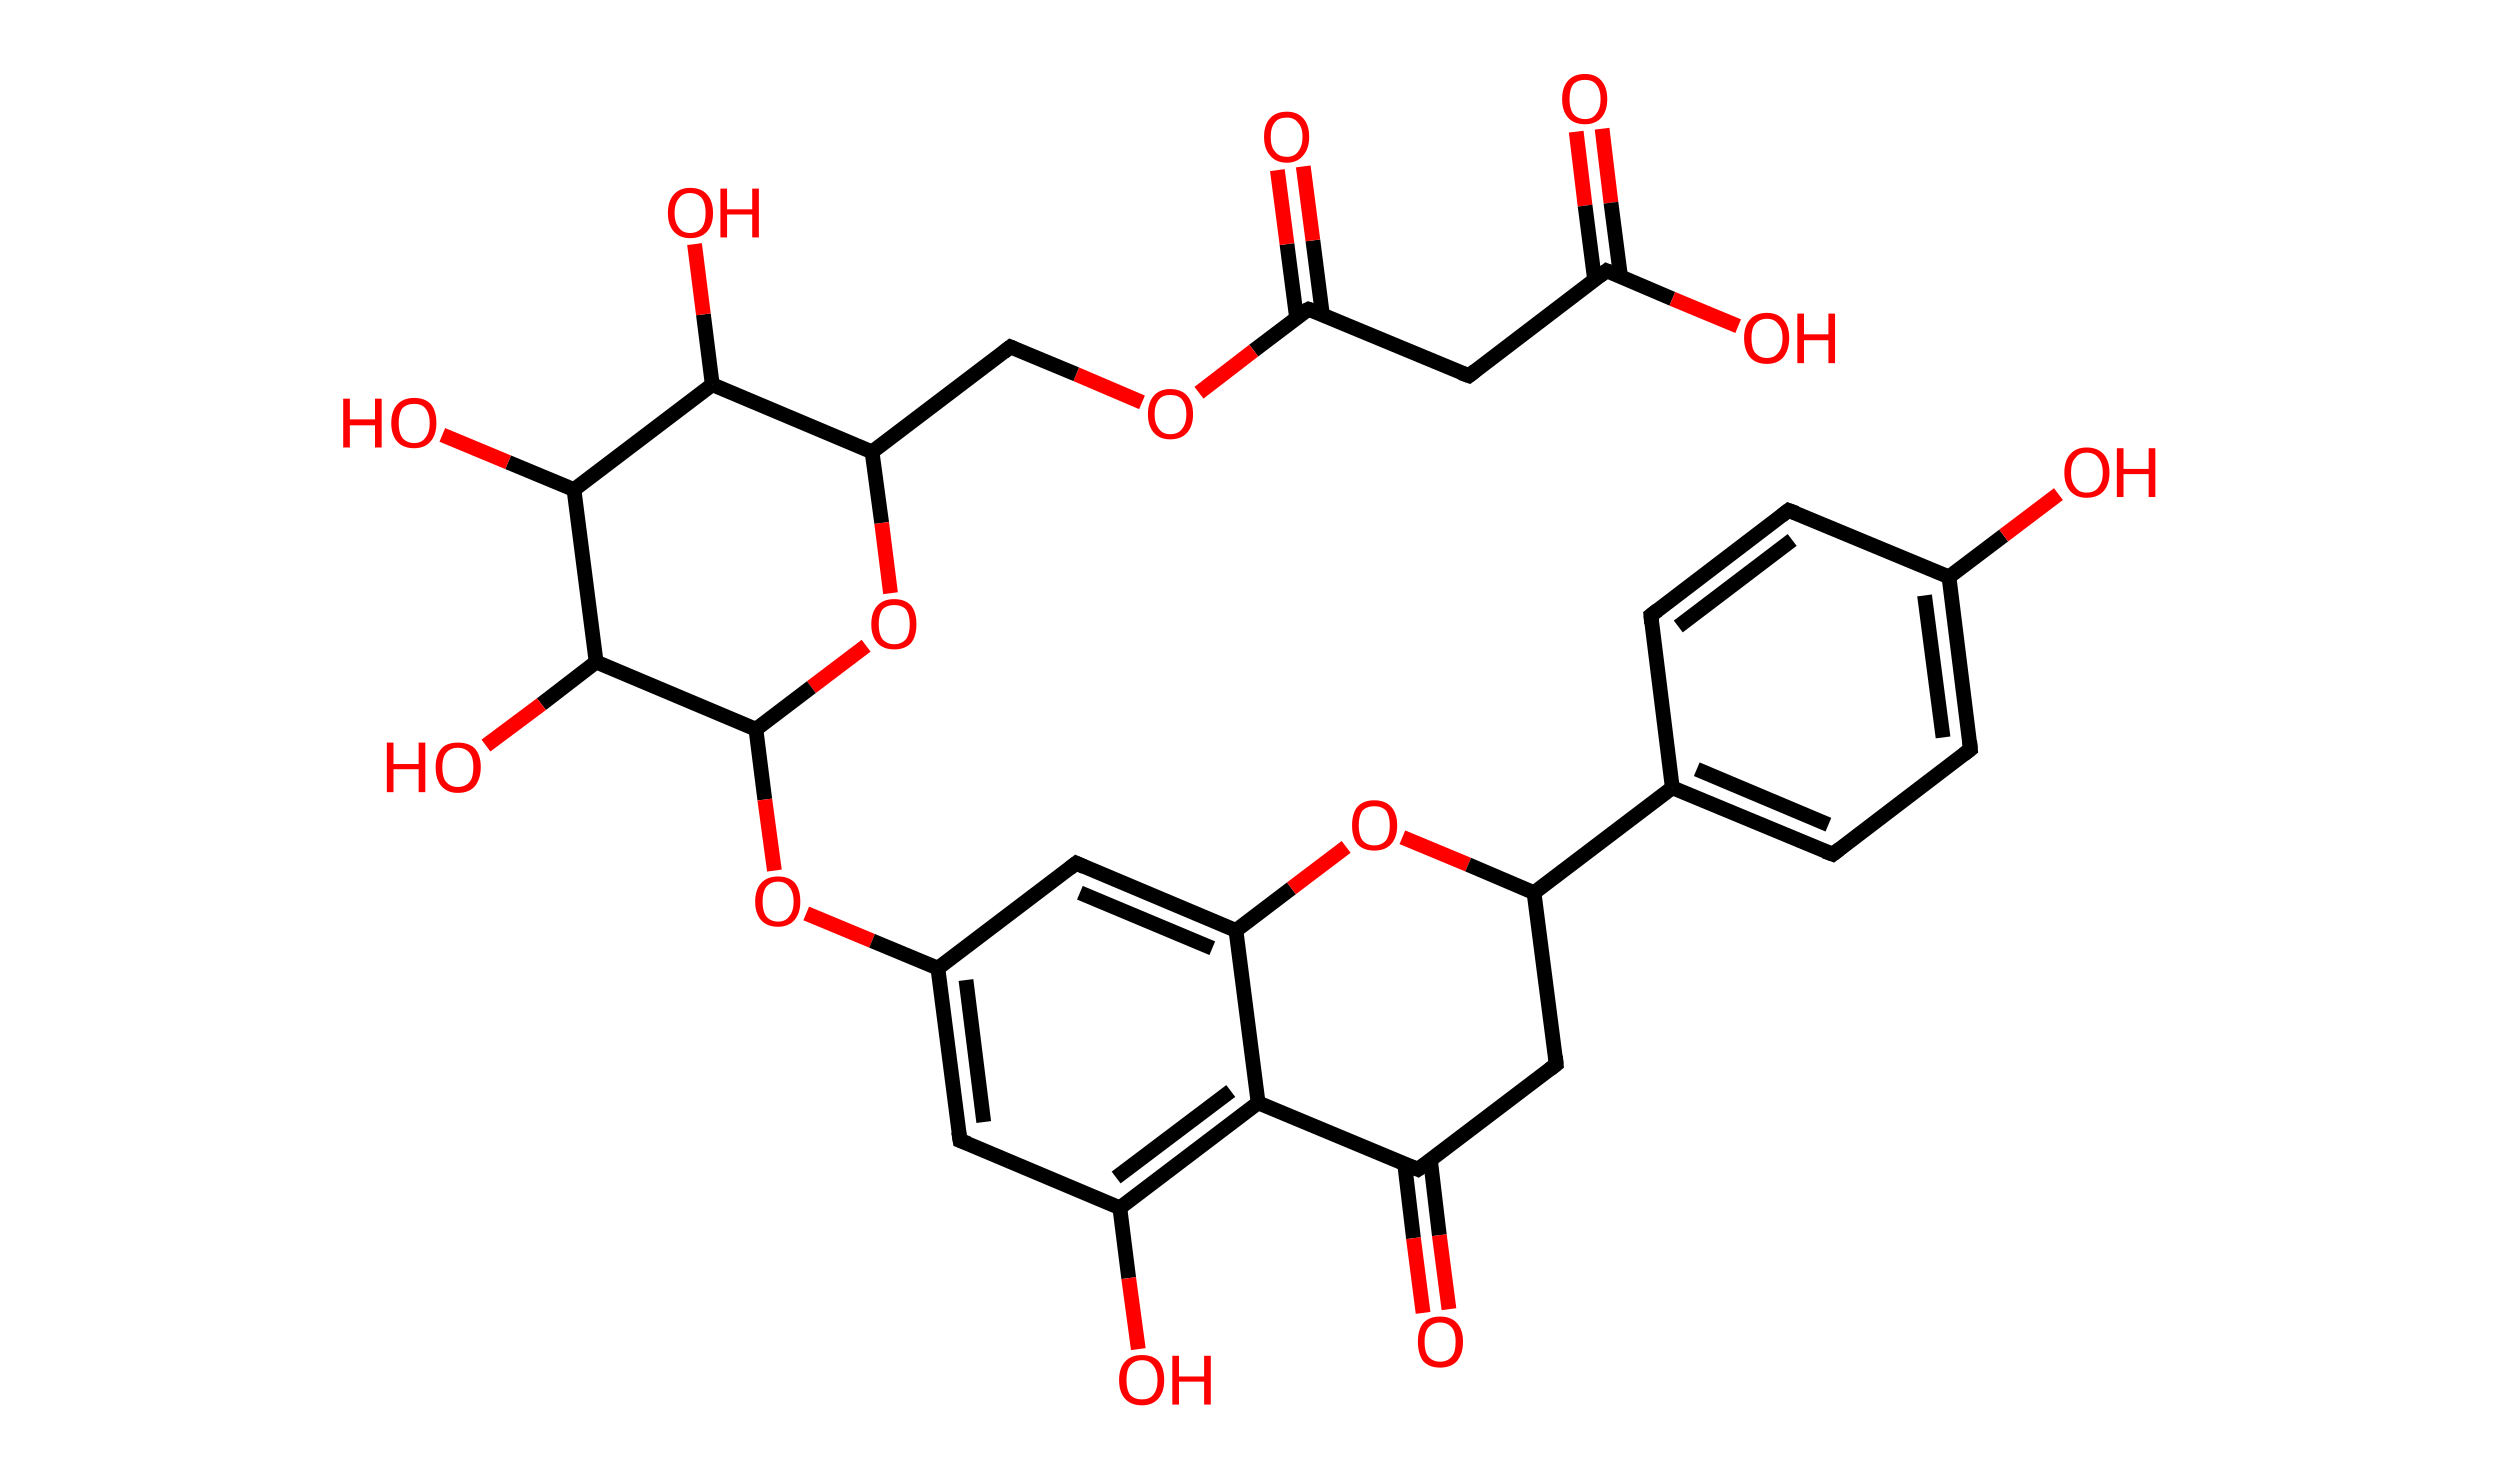 <?xml version='1.0' encoding='ASCII' standalone='yes'?>
<svg xmlns="http://www.w3.org/2000/svg" xmlns:rdkit="http://www.rdkit.org/xml" xmlns:xlink="http://www.w3.org/1999/xlink" version="1.1" baseProfile="full" xml:space="preserve" width="338px" height="200px" viewBox="0 0 338 200">
<!-- END OF HEADER -->
<rect style="opacity:1.0;fill:#FFFFFF;stroke:none" width="338.0" height="200.0" x="0.0" y="0.0"> </rect>
<path class="bond-0 atom-0 atom-1" d="M 216.6,17.4 L 217.8,27.4" style="fill:none;fill-rule:evenodd;stroke:#FF0000;stroke-width:2.0px;stroke-linecap:butt;stroke-linejoin:miter;stroke-opacity:1"/>
<path class="bond-0 atom-0 atom-1" d="M 217.8,27.4 L 219.1,37.4" style="fill:none;fill-rule:evenodd;stroke:#000000;stroke-width:2.0px;stroke-linecap:butt;stroke-linejoin:miter;stroke-opacity:1"/>
<path class="bond-0 atom-0 atom-1" d="M 213.1,17.8 L 214.3,27.8" style="fill:none;fill-rule:evenodd;stroke:#FF0000;stroke-width:2.0px;stroke-linecap:butt;stroke-linejoin:miter;stroke-opacity:1"/>
<path class="bond-0 atom-0 atom-1" d="M 214.3,27.8 L 215.6,37.9" style="fill:none;fill-rule:evenodd;stroke:#000000;stroke-width:2.0px;stroke-linecap:butt;stroke-linejoin:miter;stroke-opacity:1"/>
<path class="bond-1 atom-1 atom-2" d="M 217.2,36.6 L 226.1,40.4" style="fill:none;fill-rule:evenodd;stroke:#000000;stroke-width:2.0px;stroke-linecap:butt;stroke-linejoin:miter;stroke-opacity:1"/>
<path class="bond-1 atom-1 atom-2" d="M 226.1,40.4 L 235.0,44.1" style="fill:none;fill-rule:evenodd;stroke:#FF0000;stroke-width:2.0px;stroke-linecap:butt;stroke-linejoin:miter;stroke-opacity:1"/>
<path class="bond-2 atom-1 atom-3" d="M 217.2,36.6 L 198.6,50.8" style="fill:none;fill-rule:evenodd;stroke:#000000;stroke-width:2.0px;stroke-linecap:butt;stroke-linejoin:miter;stroke-opacity:1"/>
<path class="bond-3 atom-3 atom-4" d="M 198.6,50.8 L 176.9,41.8" style="fill:none;fill-rule:evenodd;stroke:#000000;stroke-width:2.0px;stroke-linecap:butt;stroke-linejoin:miter;stroke-opacity:1"/>
<path class="bond-4 atom-4 atom-5" d="M 178.8,42.6 L 177.5,32.5" style="fill:none;fill-rule:evenodd;stroke:#000000;stroke-width:2.0px;stroke-linecap:butt;stroke-linejoin:miter;stroke-opacity:1"/>
<path class="bond-4 atom-4 atom-5" d="M 177.5,32.5 L 176.2,22.5" style="fill:none;fill-rule:evenodd;stroke:#FF0000;stroke-width:2.0px;stroke-linecap:butt;stroke-linejoin:miter;stroke-opacity:1"/>
<path class="bond-4 atom-4 atom-5" d="M 175.3,43.0 L 174.0,33.0" style="fill:none;fill-rule:evenodd;stroke:#000000;stroke-width:2.0px;stroke-linecap:butt;stroke-linejoin:miter;stroke-opacity:1"/>
<path class="bond-4 atom-4 atom-5" d="M 174.0,33.0 L 172.7,23.0" style="fill:none;fill-rule:evenodd;stroke:#FF0000;stroke-width:2.0px;stroke-linecap:butt;stroke-linejoin:miter;stroke-opacity:1"/>
<path class="bond-5 atom-4 atom-6" d="M 176.9,41.8 L 169.5,47.4" style="fill:none;fill-rule:evenodd;stroke:#000000;stroke-width:2.0px;stroke-linecap:butt;stroke-linejoin:miter;stroke-opacity:1"/>
<path class="bond-5 atom-4 atom-6" d="M 169.5,47.4 L 162.1,53.1" style="fill:none;fill-rule:evenodd;stroke:#FF0000;stroke-width:2.0px;stroke-linecap:butt;stroke-linejoin:miter;stroke-opacity:1"/>
<path class="bond-6 atom-6 atom-7" d="M 154.4,54.4 L 145.5,50.6" style="fill:none;fill-rule:evenodd;stroke:#FF0000;stroke-width:2.0px;stroke-linecap:butt;stroke-linejoin:miter;stroke-opacity:1"/>
<path class="bond-6 atom-6 atom-7" d="M 145.5,50.6 L 136.6,46.9" style="fill:none;fill-rule:evenodd;stroke:#000000;stroke-width:2.0px;stroke-linecap:butt;stroke-linejoin:miter;stroke-opacity:1"/>
<path class="bond-7 atom-7 atom-8" d="M 136.6,46.9 L 117.9,61.1" style="fill:none;fill-rule:evenodd;stroke:#000000;stroke-width:2.0px;stroke-linecap:butt;stroke-linejoin:miter;stroke-opacity:1"/>
<path class="bond-8 atom-8 atom-9" d="M 117.9,61.1 L 119.2,70.7" style="fill:none;fill-rule:evenodd;stroke:#000000;stroke-width:2.0px;stroke-linecap:butt;stroke-linejoin:miter;stroke-opacity:1"/>
<path class="bond-8 atom-8 atom-9" d="M 119.2,70.7 L 120.4,80.2" style="fill:none;fill-rule:evenodd;stroke:#FF0000;stroke-width:2.0px;stroke-linecap:butt;stroke-linejoin:miter;stroke-opacity:1"/>
<path class="bond-9 atom-9 atom-10" d="M 117.1,87.3 L 109.7,92.9" style="fill:none;fill-rule:evenodd;stroke:#FF0000;stroke-width:2.0px;stroke-linecap:butt;stroke-linejoin:miter;stroke-opacity:1"/>
<path class="bond-9 atom-9 atom-10" d="M 109.7,92.9 L 102.2,98.6" style="fill:none;fill-rule:evenodd;stroke:#000000;stroke-width:2.0px;stroke-linecap:butt;stroke-linejoin:miter;stroke-opacity:1"/>
<path class="bond-10 atom-10 atom-11" d="M 102.2,98.6 L 103.4,108.1" style="fill:none;fill-rule:evenodd;stroke:#000000;stroke-width:2.0px;stroke-linecap:butt;stroke-linejoin:miter;stroke-opacity:1"/>
<path class="bond-10 atom-10 atom-11" d="M 103.4,108.1 L 104.7,117.7" style="fill:none;fill-rule:evenodd;stroke:#FF0000;stroke-width:2.0px;stroke-linecap:butt;stroke-linejoin:miter;stroke-opacity:1"/>
<path class="bond-11 atom-11 atom-12" d="M 109.0,123.5 L 117.9,127.2" style="fill:none;fill-rule:evenodd;stroke:#FF0000;stroke-width:2.0px;stroke-linecap:butt;stroke-linejoin:miter;stroke-opacity:1"/>
<path class="bond-11 atom-11 atom-12" d="M 117.9,127.2 L 126.8,130.9" style="fill:none;fill-rule:evenodd;stroke:#000000;stroke-width:2.0px;stroke-linecap:butt;stroke-linejoin:miter;stroke-opacity:1"/>
<path class="bond-12 atom-12 atom-13" d="M 126.8,130.9 L 129.8,154.2" style="fill:none;fill-rule:evenodd;stroke:#000000;stroke-width:2.0px;stroke-linecap:butt;stroke-linejoin:miter;stroke-opacity:1"/>
<path class="bond-12 atom-12 atom-13" d="M 130.6,132.5 L 133.0,151.7" style="fill:none;fill-rule:evenodd;stroke:#000000;stroke-width:2.0px;stroke-linecap:butt;stroke-linejoin:miter;stroke-opacity:1"/>
<path class="bond-13 atom-13 atom-14" d="M 129.8,154.2 L 151.4,163.3" style="fill:none;fill-rule:evenodd;stroke:#000000;stroke-width:2.0px;stroke-linecap:butt;stroke-linejoin:miter;stroke-opacity:1"/>
<path class="bond-14 atom-14 atom-15" d="M 151.4,163.3 L 152.6,172.8" style="fill:none;fill-rule:evenodd;stroke:#000000;stroke-width:2.0px;stroke-linecap:butt;stroke-linejoin:miter;stroke-opacity:1"/>
<path class="bond-14 atom-14 atom-15" d="M 152.6,172.8 L 153.9,182.4" style="fill:none;fill-rule:evenodd;stroke:#FF0000;stroke-width:2.0px;stroke-linecap:butt;stroke-linejoin:miter;stroke-opacity:1"/>
<path class="bond-15 atom-14 atom-16" d="M 151.4,163.3 L 170.1,149.1" style="fill:none;fill-rule:evenodd;stroke:#000000;stroke-width:2.0px;stroke-linecap:butt;stroke-linejoin:miter;stroke-opacity:1"/>
<path class="bond-15 atom-14 atom-16" d="M 150.9,159.2 L 166.4,147.5" style="fill:none;fill-rule:evenodd;stroke:#000000;stroke-width:2.0px;stroke-linecap:butt;stroke-linejoin:miter;stroke-opacity:1"/>
<path class="bond-16 atom-16 atom-17" d="M 170.1,149.1 L 167.1,125.8" style="fill:none;fill-rule:evenodd;stroke:#000000;stroke-width:2.0px;stroke-linecap:butt;stroke-linejoin:miter;stroke-opacity:1"/>
<path class="bond-17 atom-17 atom-18" d="M 167.1,125.8 L 145.5,116.7" style="fill:none;fill-rule:evenodd;stroke:#000000;stroke-width:2.0px;stroke-linecap:butt;stroke-linejoin:miter;stroke-opacity:1"/>
<path class="bond-17 atom-17 atom-18" d="M 163.9,128.2 L 146.0,120.7" style="fill:none;fill-rule:evenodd;stroke:#000000;stroke-width:2.0px;stroke-linecap:butt;stroke-linejoin:miter;stroke-opacity:1"/>
<path class="bond-18 atom-17 atom-19" d="M 167.1,125.8 L 174.6,120.1" style="fill:none;fill-rule:evenodd;stroke:#000000;stroke-width:2.0px;stroke-linecap:butt;stroke-linejoin:miter;stroke-opacity:1"/>
<path class="bond-18 atom-17 atom-19" d="M 174.6,120.1 L 182.0,114.5" style="fill:none;fill-rule:evenodd;stroke:#FF0000;stroke-width:2.0px;stroke-linecap:butt;stroke-linejoin:miter;stroke-opacity:1"/>
<path class="bond-19 atom-19 atom-20" d="M 189.6,113.2 L 198.5,116.9" style="fill:none;fill-rule:evenodd;stroke:#FF0000;stroke-width:2.0px;stroke-linecap:butt;stroke-linejoin:miter;stroke-opacity:1"/>
<path class="bond-19 atom-19 atom-20" d="M 198.5,116.9 L 207.4,120.7" style="fill:none;fill-rule:evenodd;stroke:#000000;stroke-width:2.0px;stroke-linecap:butt;stroke-linejoin:miter;stroke-opacity:1"/>
<path class="bond-20 atom-20 atom-21" d="M 207.4,120.7 L 226.1,106.5" style="fill:none;fill-rule:evenodd;stroke:#000000;stroke-width:2.0px;stroke-linecap:butt;stroke-linejoin:miter;stroke-opacity:1"/>
<path class="bond-21 atom-21 atom-22" d="M 226.1,106.5 L 247.8,115.5" style="fill:none;fill-rule:evenodd;stroke:#000000;stroke-width:2.0px;stroke-linecap:butt;stroke-linejoin:miter;stroke-opacity:1"/>
<path class="bond-21 atom-21 atom-22" d="M 229.4,104.0 L 247.2,111.5" style="fill:none;fill-rule:evenodd;stroke:#000000;stroke-width:2.0px;stroke-linecap:butt;stroke-linejoin:miter;stroke-opacity:1"/>
<path class="bond-22 atom-22 atom-23" d="M 247.8,115.5 L 266.4,101.3" style="fill:none;fill-rule:evenodd;stroke:#000000;stroke-width:2.0px;stroke-linecap:butt;stroke-linejoin:miter;stroke-opacity:1"/>
<path class="bond-23 atom-23 atom-24" d="M 266.4,101.3 L 263.5,78.0" style="fill:none;fill-rule:evenodd;stroke:#000000;stroke-width:2.0px;stroke-linecap:butt;stroke-linejoin:miter;stroke-opacity:1"/>
<path class="bond-23 atom-23 atom-24" d="M 262.7,99.7 L 260.2,80.5" style="fill:none;fill-rule:evenodd;stroke:#000000;stroke-width:2.0px;stroke-linecap:butt;stroke-linejoin:miter;stroke-opacity:1"/>
<path class="bond-24 atom-24 atom-25" d="M 263.5,78.0 L 270.9,72.4" style="fill:none;fill-rule:evenodd;stroke:#000000;stroke-width:2.0px;stroke-linecap:butt;stroke-linejoin:miter;stroke-opacity:1"/>
<path class="bond-24 atom-24 atom-25" d="M 270.9,72.4 L 278.3,66.8" style="fill:none;fill-rule:evenodd;stroke:#FF0000;stroke-width:2.0px;stroke-linecap:butt;stroke-linejoin:miter;stroke-opacity:1"/>
<path class="bond-25 atom-24 atom-26" d="M 263.5,78.0 L 241.8,69.0" style="fill:none;fill-rule:evenodd;stroke:#000000;stroke-width:2.0px;stroke-linecap:butt;stroke-linejoin:miter;stroke-opacity:1"/>
<path class="bond-26 atom-26 atom-27" d="M 241.8,69.0 L 223.2,83.2" style="fill:none;fill-rule:evenodd;stroke:#000000;stroke-width:2.0px;stroke-linecap:butt;stroke-linejoin:miter;stroke-opacity:1"/>
<path class="bond-26 atom-26 atom-27" d="M 242.3,73.0 L 226.9,84.7" style="fill:none;fill-rule:evenodd;stroke:#000000;stroke-width:2.0px;stroke-linecap:butt;stroke-linejoin:miter;stroke-opacity:1"/>
<path class="bond-27 atom-20 atom-28" d="M 207.4,120.7 L 210.4,143.9" style="fill:none;fill-rule:evenodd;stroke:#000000;stroke-width:2.0px;stroke-linecap:butt;stroke-linejoin:miter;stroke-opacity:1"/>
<path class="bond-28 atom-28 atom-29" d="M 210.4,143.9 L 191.7,158.1" style="fill:none;fill-rule:evenodd;stroke:#000000;stroke-width:2.0px;stroke-linecap:butt;stroke-linejoin:miter;stroke-opacity:1"/>
<path class="bond-29 atom-29 atom-30" d="M 189.9,157.3 L 191.1,167.4" style="fill:none;fill-rule:evenodd;stroke:#000000;stroke-width:2.0px;stroke-linecap:butt;stroke-linejoin:miter;stroke-opacity:1"/>
<path class="bond-29 atom-29 atom-30" d="M 191.1,167.4 L 192.4,177.5" style="fill:none;fill-rule:evenodd;stroke:#FF0000;stroke-width:2.0px;stroke-linecap:butt;stroke-linejoin:miter;stroke-opacity:1"/>
<path class="bond-29 atom-29 atom-30" d="M 193.4,156.9 L 194.6,167.0" style="fill:none;fill-rule:evenodd;stroke:#000000;stroke-width:2.0px;stroke-linecap:butt;stroke-linejoin:miter;stroke-opacity:1"/>
<path class="bond-29 atom-29 atom-30" d="M 194.6,167.0 L 195.9,177.0" style="fill:none;fill-rule:evenodd;stroke:#FF0000;stroke-width:2.0px;stroke-linecap:butt;stroke-linejoin:miter;stroke-opacity:1"/>
<path class="bond-30 atom-10 atom-31" d="M 102.2,98.6 L 80.6,89.5" style="fill:none;fill-rule:evenodd;stroke:#000000;stroke-width:2.0px;stroke-linecap:butt;stroke-linejoin:miter;stroke-opacity:1"/>
<path class="bond-31 atom-31 atom-32" d="M 80.6,89.5 L 73.2,95.2" style="fill:none;fill-rule:evenodd;stroke:#000000;stroke-width:2.0px;stroke-linecap:butt;stroke-linejoin:miter;stroke-opacity:1"/>
<path class="bond-31 atom-31 atom-32" d="M 73.2,95.2 L 65.7,100.8" style="fill:none;fill-rule:evenodd;stroke:#FF0000;stroke-width:2.0px;stroke-linecap:butt;stroke-linejoin:miter;stroke-opacity:1"/>
<path class="bond-32 atom-31 atom-33" d="M 80.6,89.5 L 77.6,66.2" style="fill:none;fill-rule:evenodd;stroke:#000000;stroke-width:2.0px;stroke-linecap:butt;stroke-linejoin:miter;stroke-opacity:1"/>
<path class="bond-33 atom-33 atom-34" d="M 77.6,66.2 L 68.7,62.5" style="fill:none;fill-rule:evenodd;stroke:#000000;stroke-width:2.0px;stroke-linecap:butt;stroke-linejoin:miter;stroke-opacity:1"/>
<path class="bond-33 atom-33 atom-34" d="M 68.7,62.5 L 59.8,58.8" style="fill:none;fill-rule:evenodd;stroke:#FF0000;stroke-width:2.0px;stroke-linecap:butt;stroke-linejoin:miter;stroke-opacity:1"/>
<path class="bond-34 atom-33 atom-35" d="M 77.6,66.2 L 96.3,52.0" style="fill:none;fill-rule:evenodd;stroke:#000000;stroke-width:2.0px;stroke-linecap:butt;stroke-linejoin:miter;stroke-opacity:1"/>
<path class="bond-35 atom-35 atom-36" d="M 96.3,52.0 L 95.1,42.5" style="fill:none;fill-rule:evenodd;stroke:#000000;stroke-width:2.0px;stroke-linecap:butt;stroke-linejoin:miter;stroke-opacity:1"/>
<path class="bond-35 atom-35 atom-36" d="M 95.1,42.5 L 93.9,33.0" style="fill:none;fill-rule:evenodd;stroke:#FF0000;stroke-width:2.0px;stroke-linecap:butt;stroke-linejoin:miter;stroke-opacity:1"/>
<path class="bond-36 atom-35 atom-8" d="M 96.3,52.0 L 117.9,61.1" style="fill:none;fill-rule:evenodd;stroke:#000000;stroke-width:2.0px;stroke-linecap:butt;stroke-linejoin:miter;stroke-opacity:1"/>
<path class="bond-37 atom-18 atom-12" d="M 145.5,116.7 L 126.8,130.9" style="fill:none;fill-rule:evenodd;stroke:#000000;stroke-width:2.0px;stroke-linecap:butt;stroke-linejoin:miter;stroke-opacity:1"/>
<path class="bond-38 atom-27 atom-21" d="M 223.2,83.2 L 226.1,106.5" style="fill:none;fill-rule:evenodd;stroke:#000000;stroke-width:2.0px;stroke-linecap:butt;stroke-linejoin:miter;stroke-opacity:1"/>
<path class="bond-39 atom-29 atom-16" d="M 191.7,158.1 L 170.1,149.1" style="fill:none;fill-rule:evenodd;stroke:#000000;stroke-width:2.0px;stroke-linecap:butt;stroke-linejoin:miter;stroke-opacity:1"/>
<path d="M 217.7,36.8 L 217.2,36.6 L 216.3,37.3" style="fill:none;stroke:#000000;stroke-width:2.0px;stroke-linecap:butt;stroke-linejoin:miter;stroke-opacity:1;"/>
<path d="M 199.5,50.1 L 198.6,50.8 L 197.5,50.4" style="fill:none;stroke:#000000;stroke-width:2.0px;stroke-linecap:butt;stroke-linejoin:miter;stroke-opacity:1;"/>
<path d="M 178.0,42.2 L 176.9,41.8 L 176.5,42.0" style="fill:none;stroke:#000000;stroke-width:2.0px;stroke-linecap:butt;stroke-linejoin:miter;stroke-opacity:1;"/>
<path d="M 137.1,47.1 L 136.6,46.9 L 135.7,47.6" style="fill:none;stroke:#000000;stroke-width:2.0px;stroke-linecap:butt;stroke-linejoin:miter;stroke-opacity:1;"/>
<path d="M 129.6,153.0 L 129.8,154.2 L 130.9,154.6" style="fill:none;stroke:#000000;stroke-width:2.0px;stroke-linecap:butt;stroke-linejoin:miter;stroke-opacity:1;"/>
<path d="M 146.6,117.2 L 145.5,116.7 L 144.6,117.4" style="fill:none;stroke:#000000;stroke-width:2.0px;stroke-linecap:butt;stroke-linejoin:miter;stroke-opacity:1;"/>
<path d="M 246.7,115.1 L 247.8,115.5 L 248.7,114.8" style="fill:none;stroke:#000000;stroke-width:2.0px;stroke-linecap:butt;stroke-linejoin:miter;stroke-opacity:1;"/>
<path d="M 265.5,102.0 L 266.4,101.3 L 266.3,100.2" style="fill:none;stroke:#000000;stroke-width:2.0px;stroke-linecap:butt;stroke-linejoin:miter;stroke-opacity:1;"/>
<path d="M 242.9,69.4 L 241.8,69.0 L 240.9,69.7" style="fill:none;stroke:#000000;stroke-width:2.0px;stroke-linecap:butt;stroke-linejoin:miter;stroke-opacity:1;"/>
<path d="M 224.1,82.5 L 223.2,83.2 L 223.3,84.3" style="fill:none;stroke:#000000;stroke-width:2.0px;stroke-linecap:butt;stroke-linejoin:miter;stroke-opacity:1;"/>
<path d="M 210.3,142.8 L 210.4,143.9 L 209.5,144.6" style="fill:none;stroke:#000000;stroke-width:2.0px;stroke-linecap:butt;stroke-linejoin:miter;stroke-opacity:1;"/>
<path d="M 192.7,157.4 L 191.7,158.1 L 190.7,157.7" style="fill:none;stroke:#000000;stroke-width:2.0px;stroke-linecap:butt;stroke-linejoin:miter;stroke-opacity:1;"/>
<path class="atom-0" d="M 211.2 13.4 Q 211.2 11.8, 212.0 10.9 Q 212.8 10.0, 214.3 10.0 Q 215.7 10.0, 216.5 10.9 Q 217.3 11.8, 217.3 13.4 Q 217.3 15.0, 216.5 15.9 Q 215.7 16.8, 214.3 16.8 Q 212.8 16.8, 212.0 15.9 Q 211.2 15.0, 211.2 13.4 M 214.3 16.1 Q 215.3 16.1, 215.8 15.4 Q 216.4 14.7, 216.4 13.4 Q 216.4 12.1, 215.8 11.4 Q 215.3 10.8, 214.3 10.8 Q 213.3 10.8, 212.7 11.4 Q 212.2 12.1, 212.2 13.4 Q 212.2 14.7, 212.7 15.4 Q 213.3 16.1, 214.3 16.1 " fill="#FF0000"/>
<path class="atom-2" d="M 235.8 45.7 Q 235.8 44.1, 236.6 43.2 Q 237.4 42.3, 238.9 42.3 Q 240.3 42.3, 241.1 43.2 Q 241.9 44.1, 241.9 45.7 Q 241.9 47.3, 241.1 48.3 Q 240.3 49.2, 238.9 49.2 Q 237.4 49.2, 236.6 48.3 Q 235.8 47.3, 235.8 45.7 M 238.9 48.4 Q 239.9 48.4, 240.4 47.7 Q 241.0 47.1, 241.0 45.7 Q 241.0 44.4, 240.4 43.8 Q 239.9 43.1, 238.9 43.1 Q 237.9 43.1, 237.3 43.8 Q 236.8 44.4, 236.8 45.7 Q 236.8 47.1, 237.3 47.7 Q 237.9 48.4, 238.9 48.4 " fill="#FF0000"/>
<path class="atom-2" d="M 243.0 42.4 L 243.9 42.4 L 243.9 45.2 L 247.2 45.2 L 247.2 42.4 L 248.1 42.4 L 248.1 49.1 L 247.2 49.1 L 247.2 46.0 L 243.9 46.0 L 243.9 49.1 L 243.0 49.1 L 243.0 42.4 " fill="#FF0000"/>
<path class="atom-5" d="M 170.9 18.5 Q 170.9 16.9, 171.7 16.0 Q 172.5 15.1, 174.0 15.1 Q 175.4 15.1, 176.2 16.0 Q 177.0 16.9, 177.0 18.5 Q 177.0 20.1, 176.2 21.0 Q 175.4 22.0, 174.0 22.0 Q 172.5 22.0, 171.7 21.0 Q 170.9 20.1, 170.9 18.5 M 174.0 21.2 Q 175.0 21.2, 175.5 20.5 Q 176.1 19.8, 176.1 18.5 Q 176.1 17.2, 175.5 16.6 Q 175.0 15.9, 174.0 15.9 Q 172.9 15.9, 172.4 16.5 Q 171.8 17.2, 171.8 18.5 Q 171.8 19.9, 172.4 20.5 Q 172.9 21.2, 174.0 21.2 " fill="#FF0000"/>
<path class="atom-6" d="M 155.2 56.0 Q 155.2 54.4, 156.0 53.5 Q 156.8 52.6, 158.2 52.6 Q 159.7 52.6, 160.5 53.5 Q 161.3 54.4, 161.3 56.0 Q 161.3 57.6, 160.5 58.5 Q 159.7 59.4, 158.2 59.4 Q 156.8 59.4, 156.0 58.5 Q 155.2 57.6, 155.2 56.0 M 158.2 58.7 Q 159.3 58.7, 159.8 58.0 Q 160.4 57.3, 160.4 56.0 Q 160.4 54.7, 159.8 54.0 Q 159.3 53.4, 158.2 53.4 Q 157.2 53.4, 156.7 54.0 Q 156.1 54.7, 156.1 56.0 Q 156.1 57.3, 156.7 58.0 Q 157.2 58.7, 158.2 58.7 " fill="#FF0000"/>
<path class="atom-9" d="M 117.8 84.4 Q 117.8 82.8, 118.6 81.9 Q 119.4 81.0, 120.9 81.0 Q 122.4 81.0, 123.2 81.9 Q 123.9 82.8, 123.9 84.4 Q 123.9 86.0, 123.2 86.9 Q 122.4 87.8, 120.9 87.8 Q 119.4 87.8, 118.6 86.9 Q 117.8 86.0, 117.8 84.4 M 120.9 87.1 Q 121.9 87.1, 122.5 86.4 Q 123.0 85.7, 123.0 84.4 Q 123.0 83.1, 122.5 82.4 Q 121.9 81.8, 120.9 81.8 Q 119.9 81.8, 119.3 82.4 Q 118.8 83.1, 118.8 84.4 Q 118.8 85.7, 119.3 86.4 Q 119.9 87.1, 120.9 87.1 " fill="#FF0000"/>
<path class="atom-11" d="M 102.1 121.9 Q 102.1 120.3, 102.9 119.4 Q 103.7 118.5, 105.2 118.5 Q 106.7 118.5, 107.5 119.4 Q 108.2 120.3, 108.2 121.9 Q 108.2 123.5, 107.4 124.4 Q 106.6 125.3, 105.2 125.3 Q 103.7 125.3, 102.9 124.4 Q 102.1 123.5, 102.1 121.9 M 105.2 124.6 Q 106.2 124.6, 106.7 123.9 Q 107.3 123.2, 107.3 121.9 Q 107.3 120.6, 106.7 119.9 Q 106.2 119.2, 105.2 119.2 Q 104.2 119.2, 103.6 119.9 Q 103.1 120.6, 103.1 121.9 Q 103.1 123.2, 103.6 123.9 Q 104.2 124.6, 105.2 124.6 " fill="#FF0000"/>
<path class="atom-15" d="M 151.3 186.6 Q 151.3 185.0, 152.1 184.1 Q 152.9 183.2, 154.4 183.2 Q 155.9 183.2, 156.7 184.1 Q 157.4 185.0, 157.4 186.6 Q 157.4 188.2, 156.6 189.1 Q 155.8 190.0, 154.4 190.0 Q 152.9 190.0, 152.1 189.1 Q 151.3 188.2, 151.3 186.6 M 154.4 189.2 Q 155.4 189.2, 155.9 188.6 Q 156.5 187.9, 156.5 186.6 Q 156.5 185.3, 155.9 184.6 Q 155.4 183.9, 154.4 183.9 Q 153.4 183.9, 152.8 184.6 Q 152.3 185.2, 152.3 186.6 Q 152.3 187.9, 152.8 188.6 Q 153.4 189.2, 154.4 189.2 " fill="#FF0000"/>
<path class="atom-15" d="M 158.5 183.3 L 159.4 183.3 L 159.4 186.1 L 162.8 186.1 L 162.8 183.3 L 163.7 183.3 L 163.7 189.9 L 162.8 189.9 L 162.8 186.8 L 159.4 186.8 L 159.4 189.9 L 158.5 189.9 L 158.5 183.3 " fill="#FF0000"/>
<path class="atom-19" d="M 182.8 111.6 Q 182.8 110.0, 183.5 109.1 Q 184.3 108.2, 185.8 108.2 Q 187.3 108.2, 188.1 109.1 Q 188.9 110.0, 188.9 111.6 Q 188.9 113.2, 188.1 114.1 Q 187.3 115.0, 185.8 115.0 Q 184.3 115.0, 183.5 114.1 Q 182.8 113.2, 182.8 111.6 M 185.8 114.3 Q 186.8 114.3, 187.4 113.6 Q 187.9 112.9, 187.9 111.6 Q 187.9 110.3, 187.4 109.6 Q 186.8 109.0, 185.8 109.0 Q 184.8 109.0, 184.2 109.6 Q 183.7 110.3, 183.7 111.6 Q 183.7 112.9, 184.2 113.6 Q 184.8 114.3, 185.8 114.3 " fill="#FF0000"/>
<path class="atom-25" d="M 279.1 63.9 Q 279.1 62.3, 279.9 61.4 Q 280.7 60.5, 282.1 60.5 Q 283.6 60.5, 284.4 61.4 Q 285.2 62.3, 285.2 63.9 Q 285.2 65.5, 284.4 66.4 Q 283.6 67.3, 282.1 67.3 Q 280.7 67.3, 279.9 66.4 Q 279.1 65.5, 279.1 63.9 M 282.1 66.6 Q 283.2 66.6, 283.7 65.9 Q 284.3 65.2, 284.3 63.9 Q 284.3 62.6, 283.7 61.9 Q 283.2 61.2, 282.1 61.2 Q 281.1 61.2, 280.6 61.9 Q 280.0 62.5, 280.0 63.9 Q 280.0 65.2, 280.6 65.9 Q 281.1 66.6, 282.1 66.6 " fill="#FF0000"/>
<path class="atom-25" d="M 286.2 60.6 L 287.1 60.6 L 287.1 63.4 L 290.5 63.4 L 290.5 60.6 L 291.4 60.6 L 291.4 67.2 L 290.5 67.2 L 290.5 64.1 L 287.1 64.1 L 287.1 67.2 L 286.2 67.2 L 286.2 60.6 " fill="#FF0000"/>
<path class="atom-30" d="M 191.7 181.4 Q 191.7 179.8, 192.4 178.9 Q 193.2 178.0, 194.7 178.0 Q 196.2 178.0, 197.0 178.9 Q 197.8 179.8, 197.8 181.4 Q 197.8 183.0, 197.0 184.0 Q 196.2 184.9, 194.7 184.9 Q 193.2 184.9, 192.4 184.0 Q 191.7 183.0, 191.7 181.4 M 194.7 184.1 Q 195.7 184.1, 196.3 183.4 Q 196.8 182.8, 196.8 181.4 Q 196.8 180.1, 196.3 179.5 Q 195.7 178.8, 194.7 178.8 Q 193.7 178.8, 193.1 179.5 Q 192.6 180.1, 192.6 181.4 Q 192.6 182.8, 193.1 183.4 Q 193.7 184.1, 194.7 184.1 " fill="#FF0000"/>
<path class="atom-32" d="M 52.3 100.4 L 53.2 100.4 L 53.2 103.3 L 56.6 103.3 L 56.6 100.4 L 57.5 100.4 L 57.5 107.1 L 56.6 107.1 L 56.6 104.0 L 53.2 104.0 L 53.2 107.1 L 52.3 107.1 L 52.3 100.4 " fill="#FF0000"/>
<path class="atom-32" d="M 58.9 103.7 Q 58.9 102.1, 59.7 101.2 Q 60.4 100.4, 61.9 100.4 Q 63.4 100.4, 64.2 101.2 Q 65.0 102.1, 65.0 103.7 Q 65.0 105.3, 64.2 106.3 Q 63.4 107.2, 61.9 107.2 Q 60.5 107.2, 59.7 106.3 Q 58.9 105.4, 58.9 103.7 M 61.9 106.4 Q 62.9 106.4, 63.5 105.7 Q 64.0 105.1, 64.0 103.7 Q 64.0 102.4, 63.5 101.8 Q 62.9 101.1, 61.9 101.1 Q 60.9 101.1, 60.3 101.8 Q 59.8 102.4, 59.8 103.7 Q 59.8 105.1, 60.3 105.7 Q 60.9 106.4, 61.9 106.4 " fill="#FF0000"/>
<path class="atom-34" d="M 46.4 53.9 L 47.3 53.9 L 47.3 56.7 L 50.7 56.7 L 50.7 53.9 L 51.6 53.9 L 51.6 60.5 L 50.7 60.5 L 50.7 57.5 L 47.3 57.5 L 47.3 60.5 L 46.4 60.5 L 46.4 53.9 " fill="#FF0000"/>
<path class="atom-34" d="M 52.9 57.2 Q 52.9 55.6, 53.7 54.7 Q 54.5 53.8, 56.0 53.8 Q 57.5 53.8, 58.3 54.7 Q 59.0 55.6, 59.0 57.2 Q 59.0 58.8, 58.2 59.7 Q 57.4 60.6, 56.0 60.6 Q 54.5 60.6, 53.7 59.7 Q 52.9 58.8, 52.9 57.2 M 56.0 59.9 Q 57.0 59.9, 57.5 59.2 Q 58.1 58.5, 58.1 57.2 Q 58.1 55.9, 57.5 55.2 Q 57.0 54.6, 56.0 54.6 Q 55.0 54.6, 54.4 55.2 Q 53.9 55.9, 53.9 57.2 Q 53.9 58.5, 54.4 59.2 Q 55.0 59.9, 56.0 59.9 " fill="#FF0000"/>
<path class="atom-36" d="M 90.3 28.8 Q 90.3 27.2, 91.1 26.3 Q 91.9 25.4, 93.3 25.4 Q 94.8 25.4, 95.6 26.3 Q 96.4 27.2, 96.4 28.8 Q 96.4 30.4, 95.6 31.3 Q 94.8 32.2, 93.3 32.2 Q 91.9 32.2, 91.1 31.3 Q 90.3 30.4, 90.3 28.8 M 93.3 31.5 Q 94.3 31.5, 94.9 30.8 Q 95.4 30.1, 95.4 28.8 Q 95.4 27.5, 94.9 26.8 Q 94.3 26.1, 93.3 26.1 Q 92.3 26.1, 91.8 26.8 Q 91.2 27.5, 91.2 28.8 Q 91.2 30.1, 91.8 30.8 Q 92.3 31.5, 93.3 31.5 " fill="#FF0000"/>
<path class="atom-36" d="M 97.4 25.5 L 98.3 25.5 L 98.3 28.3 L 101.7 28.3 L 101.7 25.5 L 102.6 25.5 L 102.6 32.1 L 101.7 32.1 L 101.7 29.0 L 98.3 29.0 L 98.3 32.1 L 97.4 32.1 L 97.4 25.5 " fill="#FF0000"/>
</svg>
